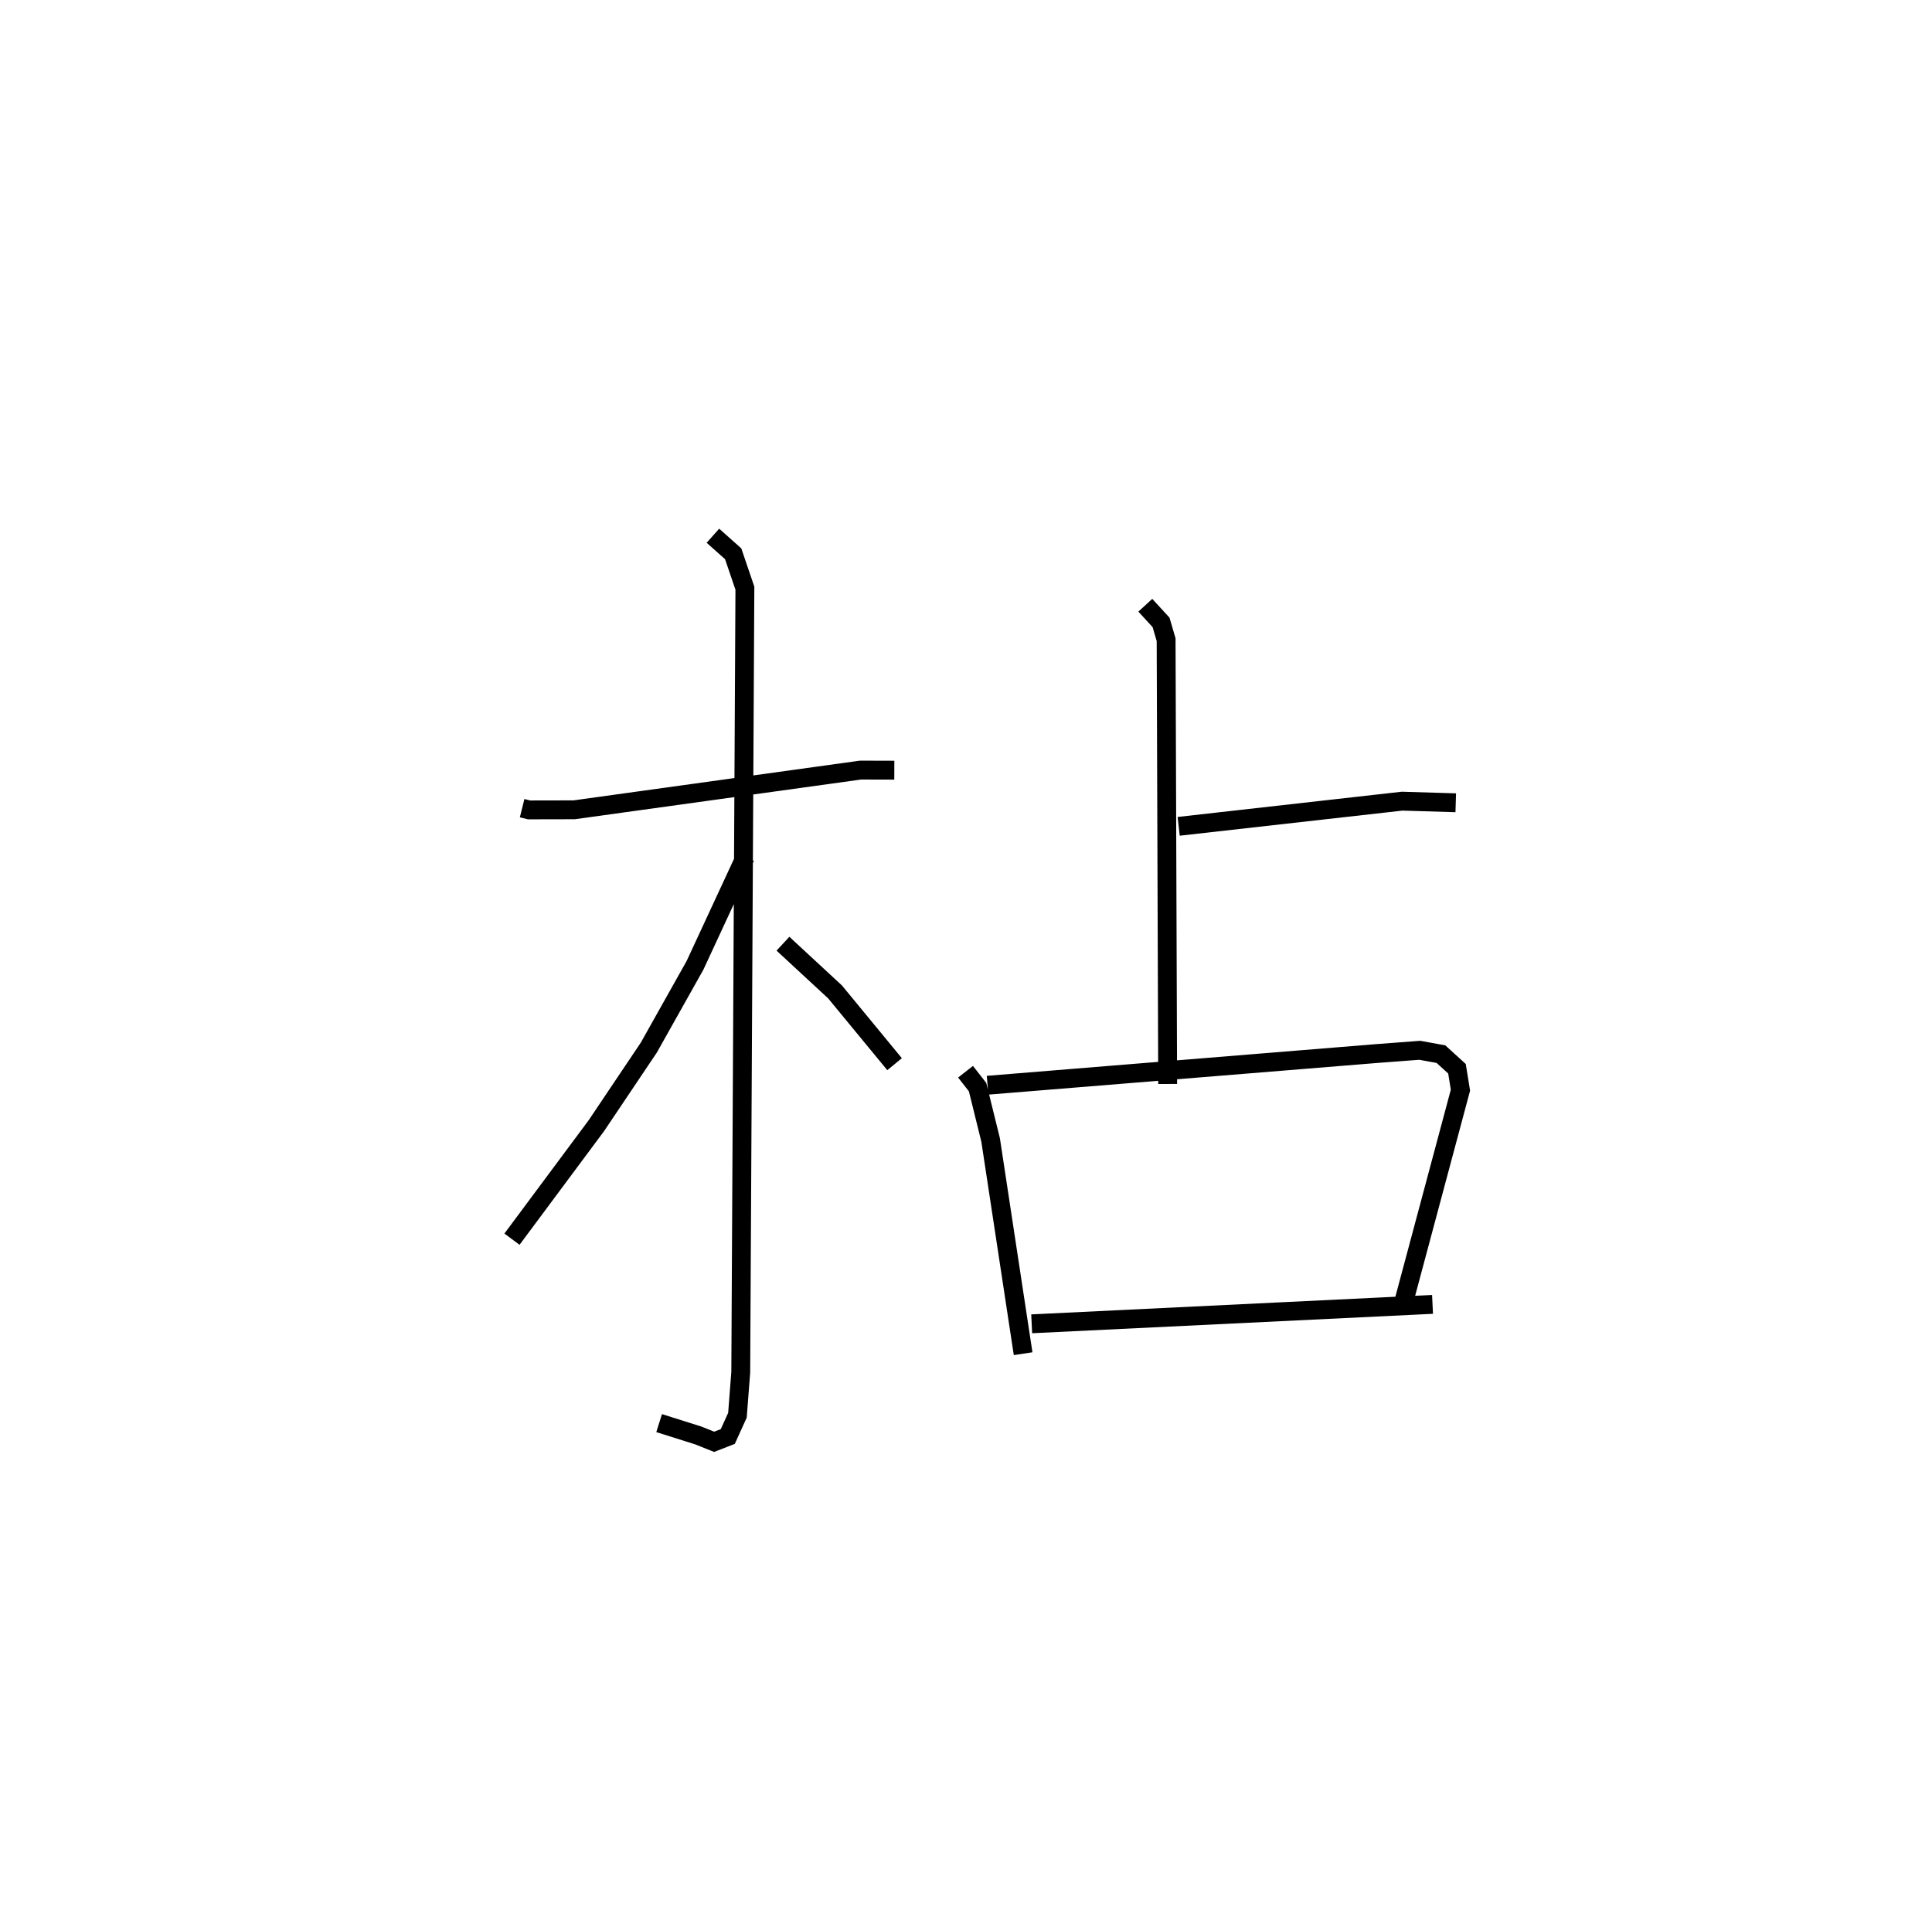 <?xml version="1.0" encoding="utf-8" ?>
<svg baseProfile="full" height="101.449" version="1.1" width="102.416" xmlns="http://www.w3.org/2000/svg" xmlns:ev="http://www.w3.org/2001/xml-events" xmlns:xlink="http://www.w3.org/1999/xlink"><defs /><rect fill="white" height="101.449" width="102.416" x="0" y="0" /><path d="M25,25 m0.0,0.0 m2.678,17.852 l0.366,0.091 2.392,-0.005 l15.181,-2.106 1.791,0.005 m-9.616,-12.431 l1.074,0.957 0.621,1.825 l-0.219,41.568 -0.176,2.285 l-0.511,1.126 -0.725,0.282 l-0.829,-0.333 -2.086,-0.659 m4.567,-30.019 l-2.666,5.748 -2.447,4.359 l-2.781,4.142 -4.474,6.018 m14.365,-15.667 l2.761,2.556 3.156,3.832 m13.291,-24.334 l0.835,0.909 0.268,0.916 l0.082,23.558 m0.584,-13.66 l11.848,-1.335 2.84,0.086 m-25.986,14.261 l0.638,0.816 0.691,2.8 l1.723,11.334 m-1.885,-14.234 l20.598,-1.678 2.314,-0.175 l1.123,0.205 0.849,0.774 l0.184,1.135 -2.975,11.112 m-19.754,1.277 l21.249,-1.03 " fill="none" stroke="black" stroke-width="1" /></svg>